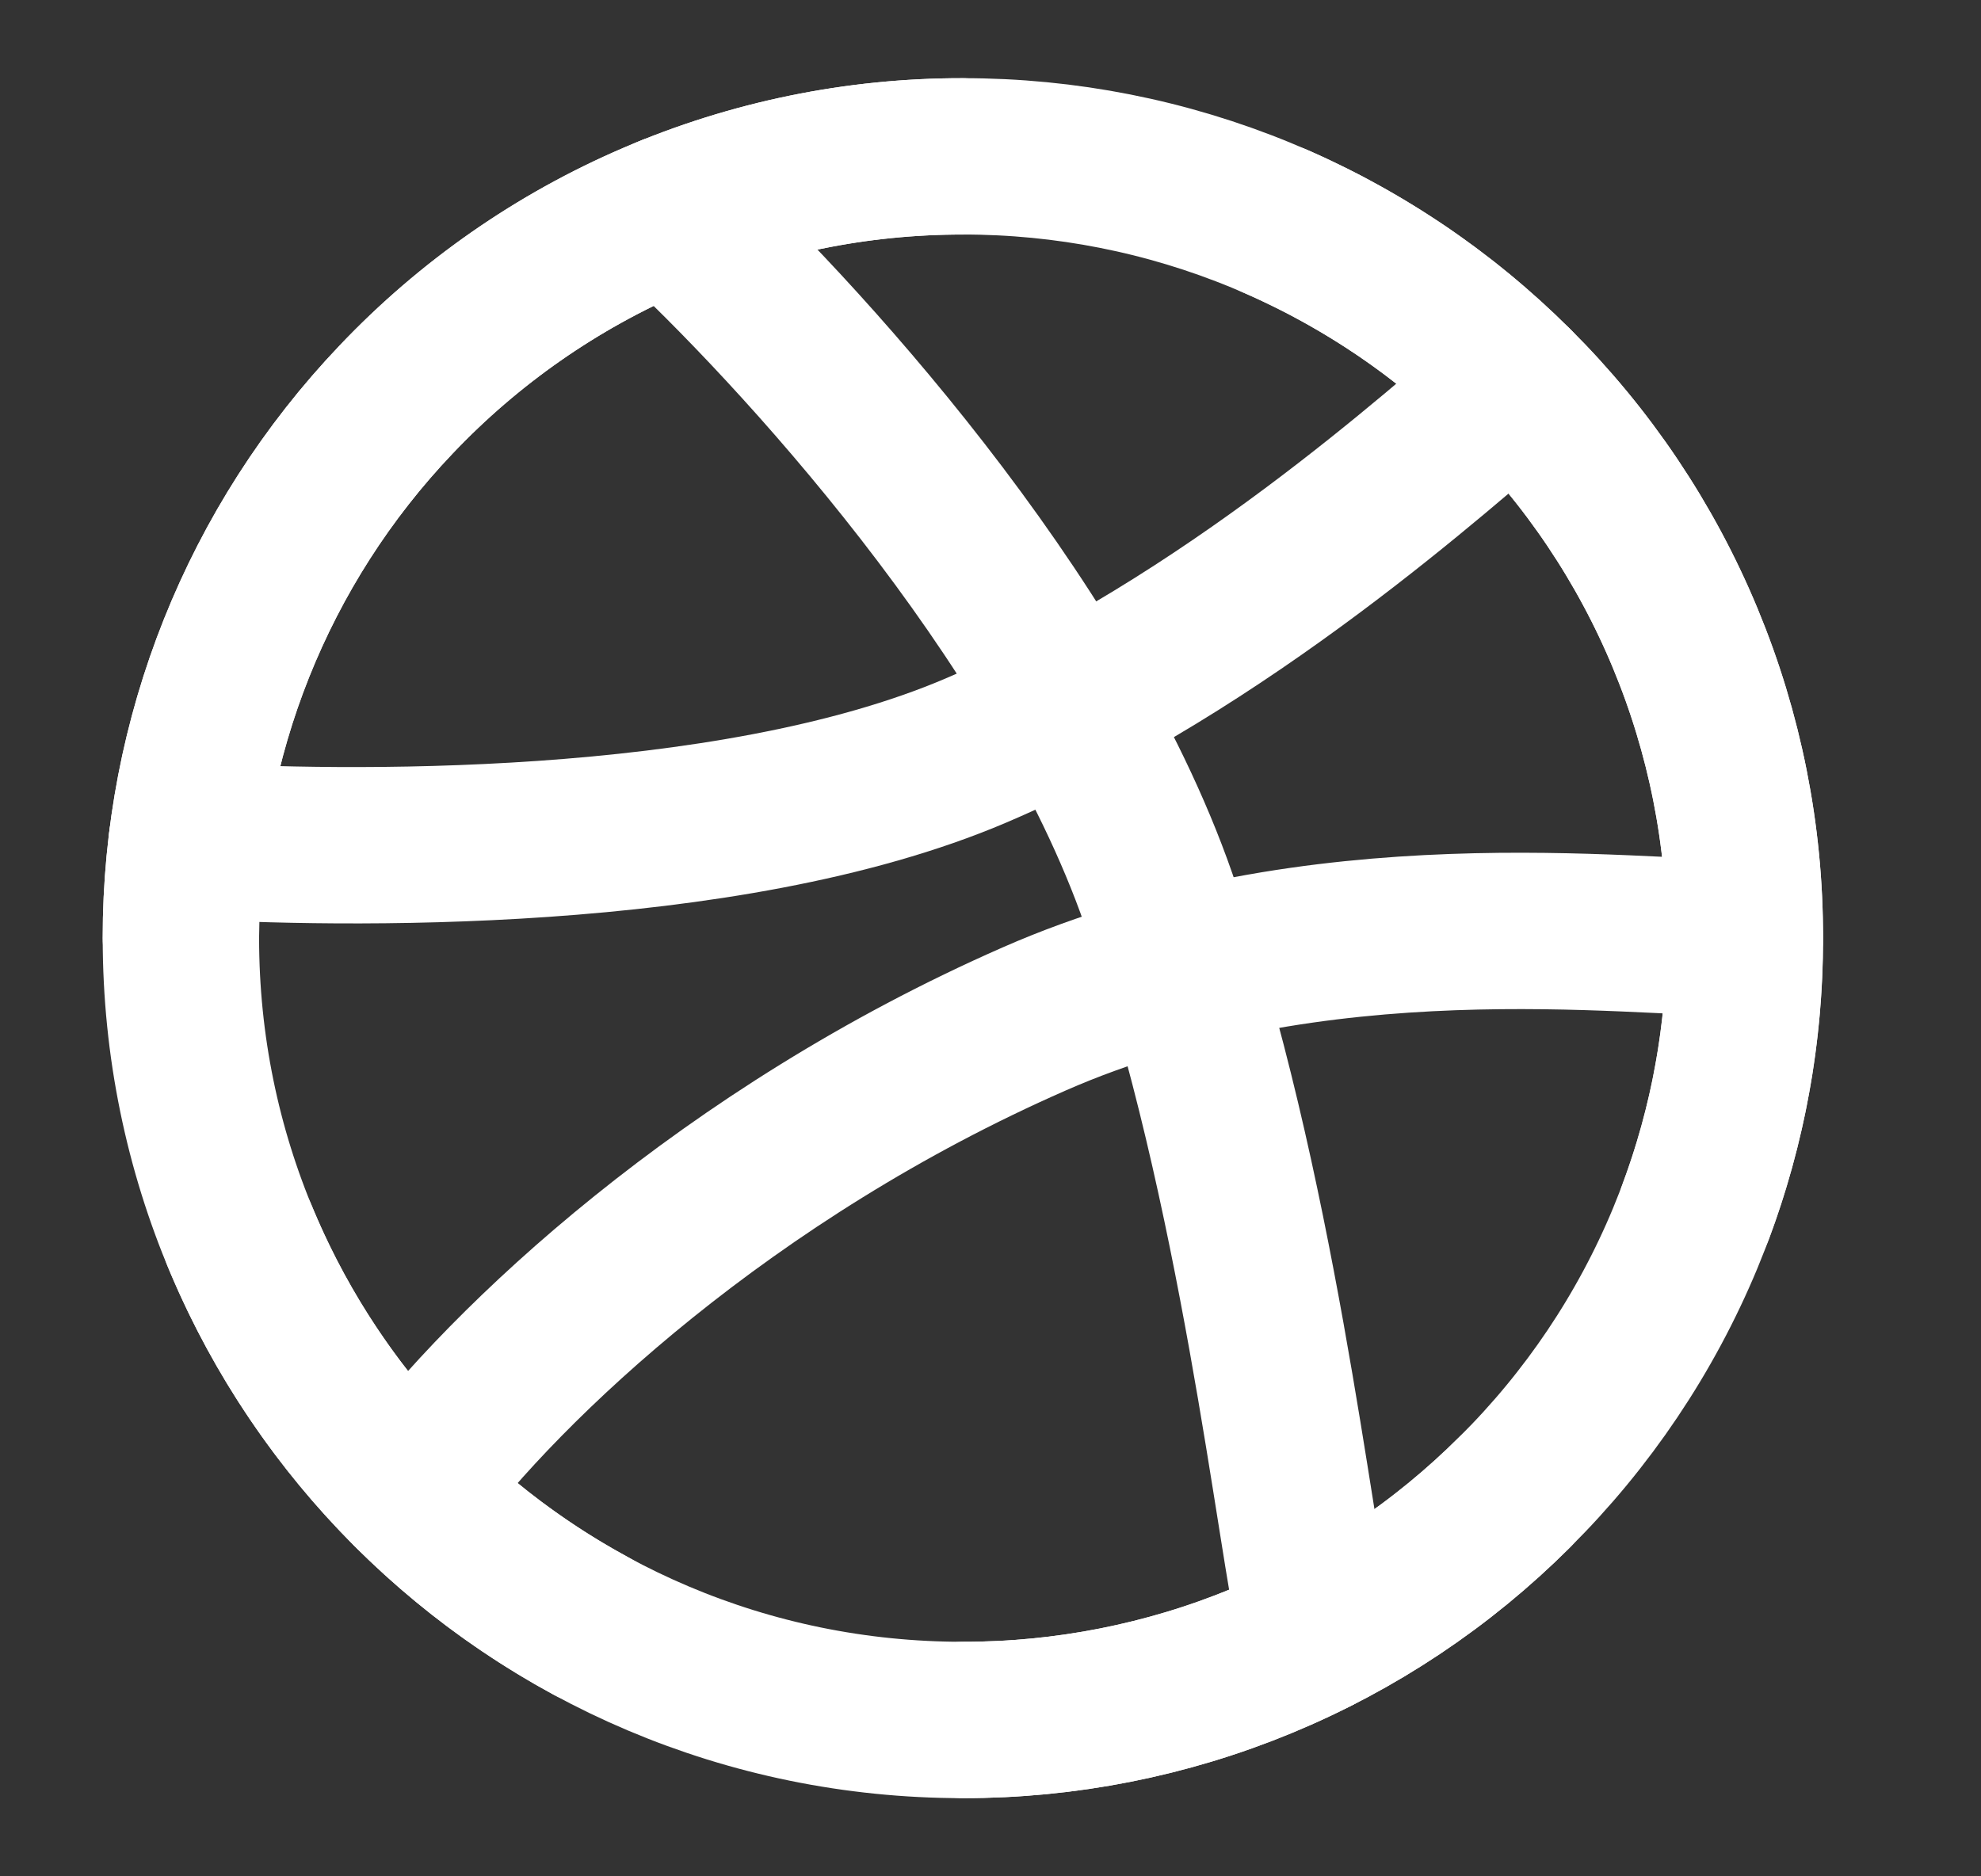 <svg width="19" height="18" viewBox="0 0 19 18" fill="none" xmlns="http://www.w3.org/2000/svg">
<rect x="0" y="0" width="19" height="18" fill="#333333" stroke="none"/>
<g clip-path="url(#clip0_204_27)">
<path d="M16.735 9C16.737 9.988 16.542 10.966 16.163 11.879C15.784 12.791 15.228 13.619 14.527 14.315C13.832 15.009 13.007 15.559 12.099 15.934C11.191 16.309 10.218 16.501 9.235 16.5C5.093 16.5 1.735 13.142 1.735 9C1.733 7.077 2.472 5.227 3.798 3.834C4.498 3.096 5.341 2.508 6.276 2.107C7.211 1.705 8.218 1.499 9.235 1.5C10.218 1.499 11.191 1.691 12.099 2.066C13.007 2.441 13.832 2.991 14.527 3.685C15.228 4.381 15.784 5.209 16.163 6.122C16.542 7.034 16.737 8.012 16.735 9Z" stroke="white" stroke-width="1.5" stroke-linecap="round" stroke-linejoin="round"/>
<path d="M16.735 9C15.641 9 12.623 8.587 9.921 9.774C6.985 11.062 4.86 13.062 3.934 14.305" stroke="white" stroke-width="1.5" stroke-linecap="round" stroke-linejoin="round"/>
<path d="M6.423 2.045C7.597 3.129 10.158 5.887 11.111 8.625C12.063 11.363 12.415 14.73 12.633 15.688" stroke="white" stroke-width="1.5" stroke-linecap="round" stroke-linejoin="round"/>
<path d="M1.793 8.063C3.21 8.148 6.96 8.225 9.36 7.2C11.76 6.175 13.825 4.29 14.534 3.692M2.298 11.855C2.959 13.455 4.151 14.778 5.673 15.601" stroke="white" stroke-width="1.5" stroke-linecap="round" stroke-linejoin="round"/>
<path d="M1.735 9C1.733 7.077 2.472 5.227 3.798 3.834C4.498 3.096 5.341 2.508 6.276 2.107C7.211 1.705 8.218 1.499 9.235 1.5M12.236 2.124C13.09 2.498 13.867 3.027 14.527 3.685C15.228 4.381 15.784 5.209 16.163 6.122C16.542 7.034 16.737 8.012 16.735 9C16.735 9.923 16.569 10.808 16.263 11.625M9.235 16.5C10.218 16.501 11.191 16.309 12.099 15.934C13.007 15.559 13.832 15.009 14.527 14.315" stroke="white" stroke-width="1.5" stroke-linecap="round" stroke-linejoin="round"/>
</g>
<defs>
<clipPath id="clip0_204_27">
<rect width="18" height="18" fill="white" transform="translate(0.235)"/>
</clipPath>
</defs>
</svg>
